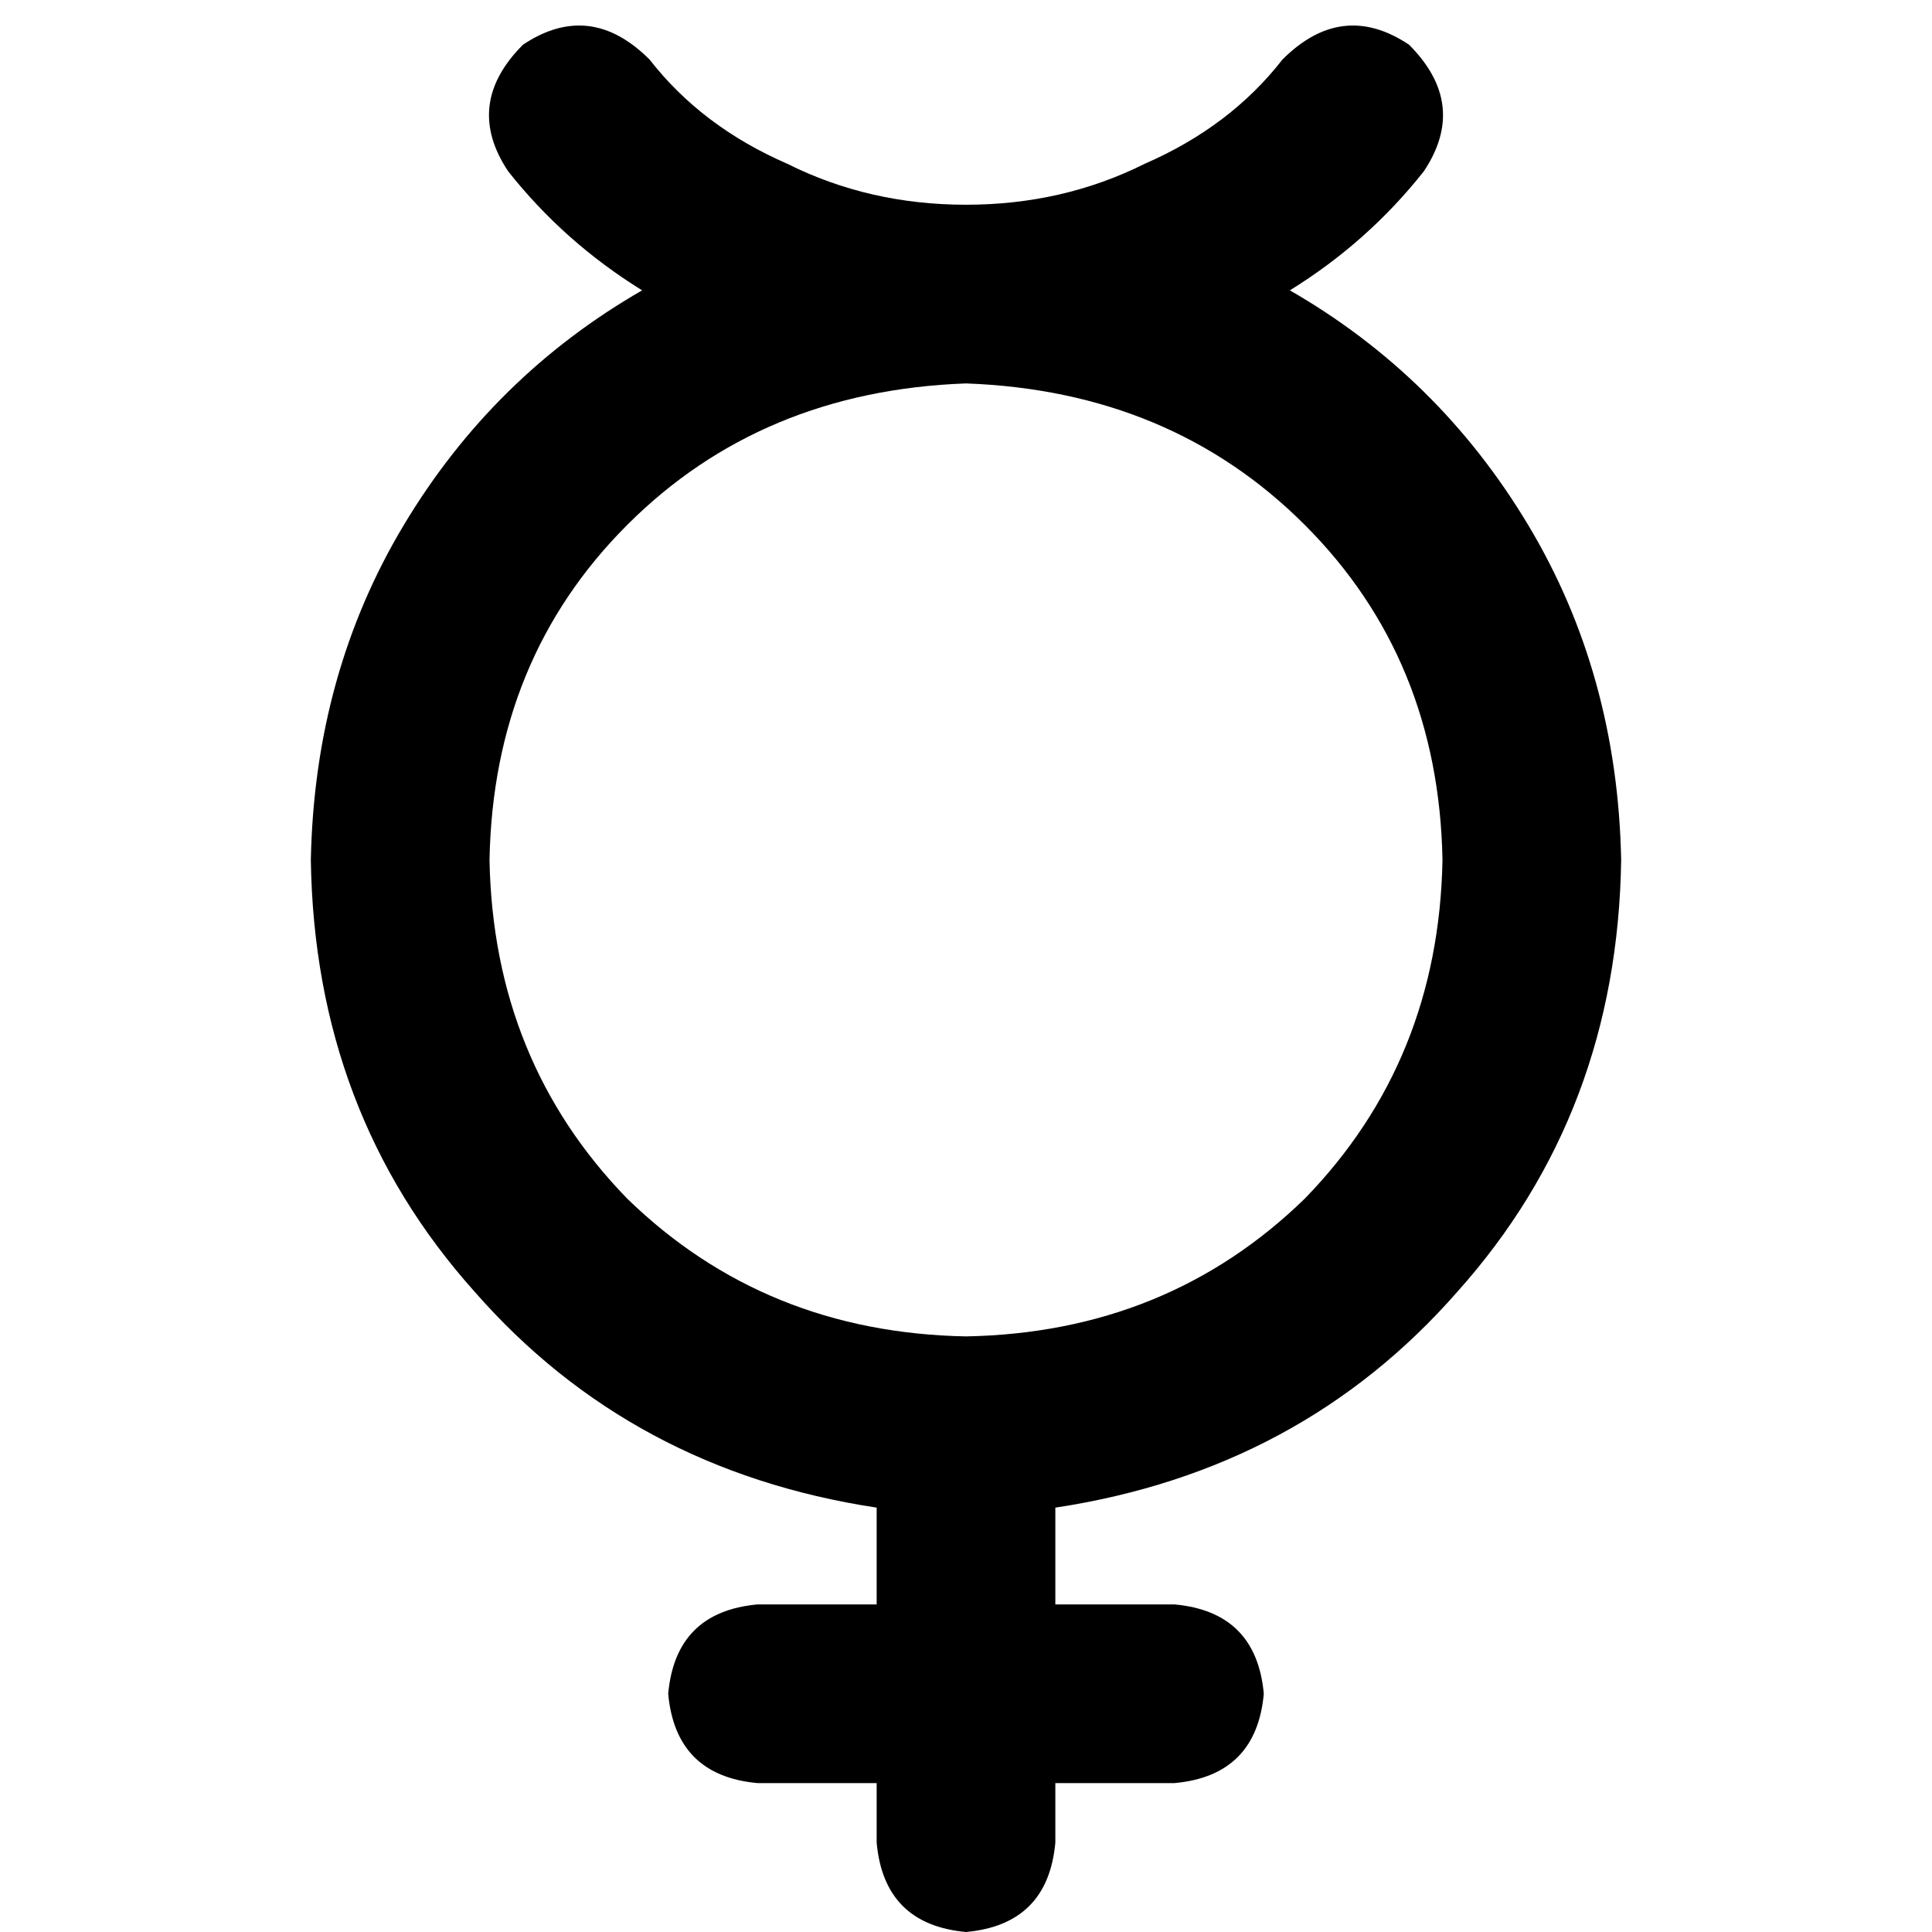<svg xmlns="http://www.w3.org/2000/svg" viewBox="0 0 512 512">
  <path d="M 138.605 11.838 Q 156.362 0 172.146 15.784 Q 185.958 33.541 208.647 43.407 Q 230.351 54.258 256 54.258 L 256 54.258 L 256 54.258 Q 281.649 54.258 303.353 43.407 Q 326.042 33.541 339.854 15.784 Q 355.638 0 373.395 11.838 Q 389.179 27.622 377.341 45.38 Q 362.543 64.123 341.827 76.948 Q 381.287 99.638 404.963 139.098 Q 428.64 178.559 429.626 227.884 Q 428.64 294.967 386.22 342.32 Q 344.786 389.672 279.676 399.538 L 279.676 425.187 L 311.245 425.187 Q 332.948 427.16 334.921 448.863 Q 332.948 470.566 311.245 472.539 L 279.676 472.539 L 279.676 488.324 Q 277.703 510.027 256 512 Q 234.297 510.027 232.324 488.324 L 232.324 472.539 L 200.755 472.539 Q 179.052 470.566 177.079 448.863 Q 179.052 427.16 200.755 425.187 L 232.324 425.187 L 232.324 399.538 Q 167.214 389.672 125.78 342.32 Q 83.36 294.967 82.374 227.884 Q 83.36 178.559 107.037 139.098 Q 130.713 99.638 170.173 76.948 Q 149.457 64.123 134.659 45.38 Q 122.821 27.622 138.605 11.838 L 138.605 11.838 Z M 256 101.611 L 256 101.611 Q 201.742 103.584 166.227 139.098 Q 130.713 174.613 129.726 227.884 Q 130.713 281.156 166.227 317.657 Q 202.728 353.171 256 354.158 Q 309.272 353.171 345.773 317.657 Q 381.287 281.156 382.274 227.884 Q 381.287 174.613 345.773 139.098 Q 310.258 103.584 256 101.611 L 256 101.611 L 256 101.611 Z" />
</svg>